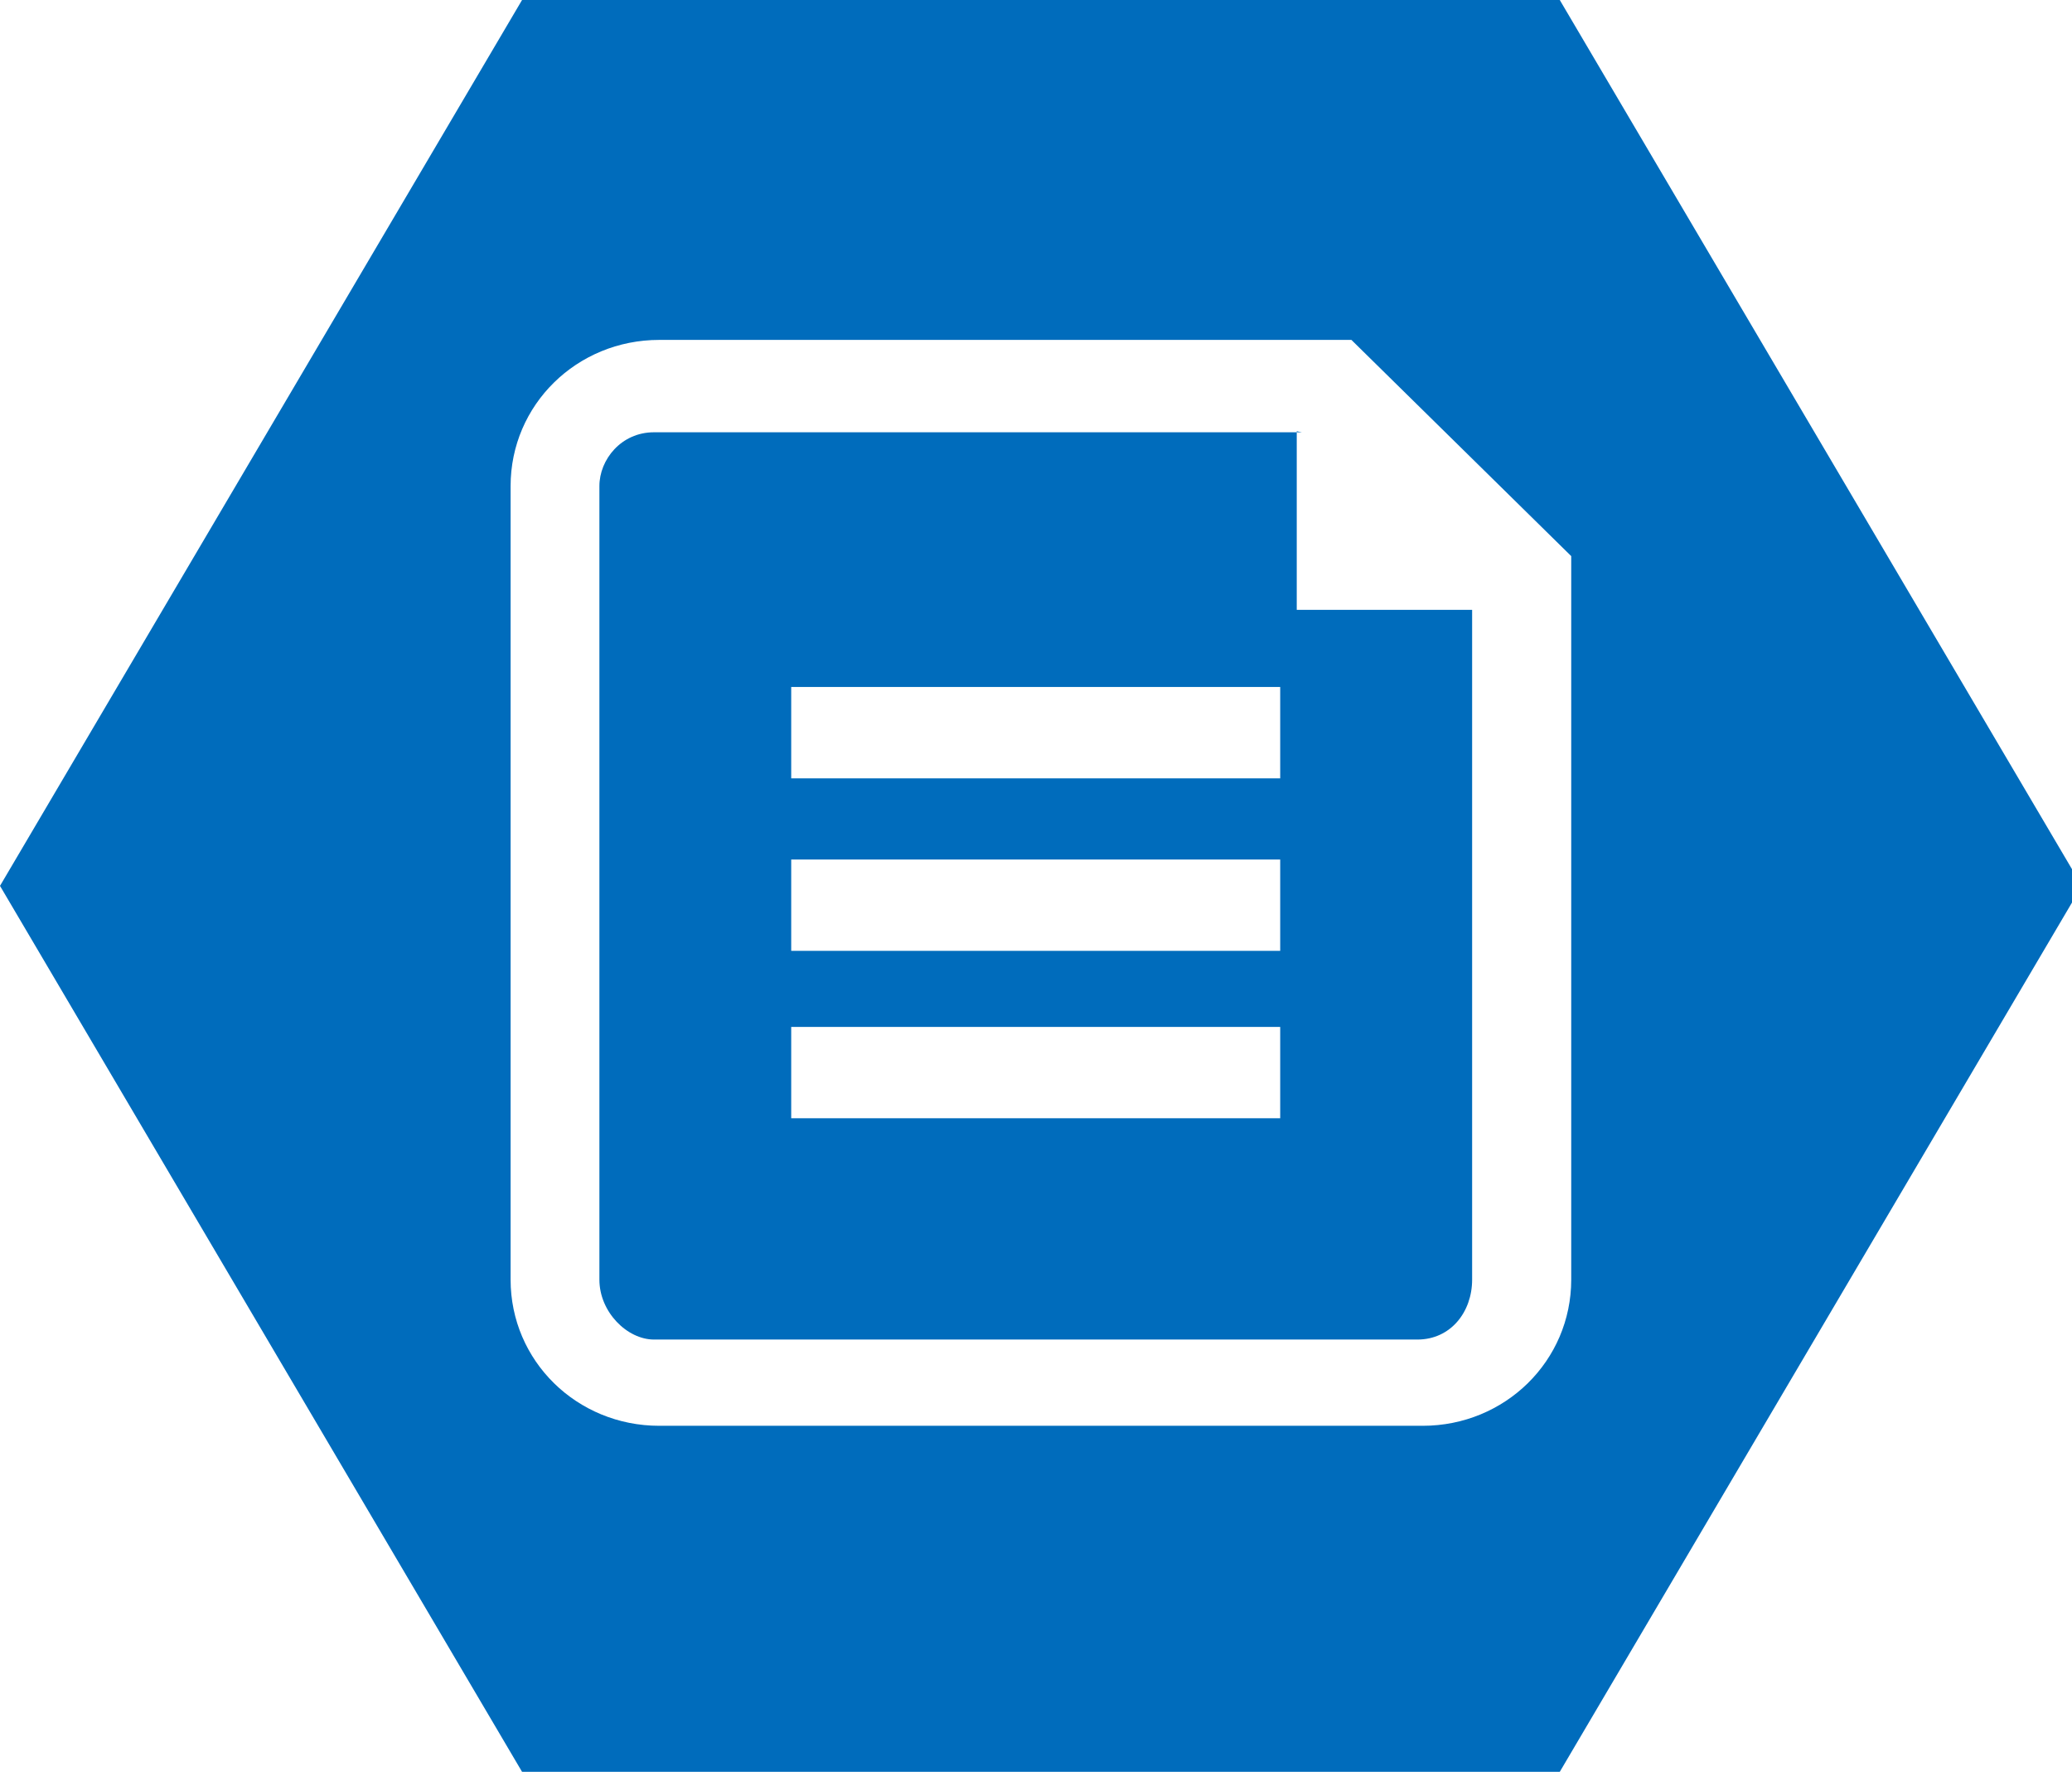 <?xml version="1.0" encoding="UTF-8"?>
<svg xmlns="http://www.w3.org/2000/svg" xmlns:xlink="http://www.w3.org/1999/xlink" width="70pt" height="60pt" viewBox="0 0 70 60" version="1.1">
<g id="surface1">
<path style=" stroke:none;fill-rule:nonzero;fill:rgb(0,108,188);fill-opacity:1;" d="M 43.984 14.605 L 22.094 14.605 C 20.984 14.605 20.25 15.531 20.25 16.422 L 20.25 43.234 C 20.25 44.332 21.191 45.258 22.094 45.258 L 47.887 45.258 C 49.004 45.258 49.734 44.332 49.734 43.234 L 49.734 20.605 L 43.809 20.605 L 43.809 14.57 Z M 43.25 37.781 L 26.73 37.781 L 26.73 34.695 L 43.25 34.695 Z M 43.25 32.125 L 26.73 32.125 L 26.73 29.039 L 43.25 29.039 Z M 43.25 26.297 L 26.73 26.297 L 26.73 23.211 L 43.25 23.211 Z M 43.25 26.297 "/>
<path style=" stroke:none;fill-rule:nonzero;fill:rgb(0,108,188);fill-opacity:1;" d="M 52.695 0 L 17.637 0 L 0 29.93 L 17.637 59.863 L 52.695 59.863 L 70.332 29.93 Z M 48.062 48.172 L 22.273 48.172 C 19.484 48.172 17.25 45.977 17.25 43.234 L 17.25 16.422 C 17.25 13.68 19.484 11.484 22.273 11.484 L 45.656 11.484 L 53.082 18.789 L 53.082 43.234 C 53.082 45.977 50.848 48.172 48.062 48.172 Z M 48.062 48.172 "/>
</g>
</svg>
